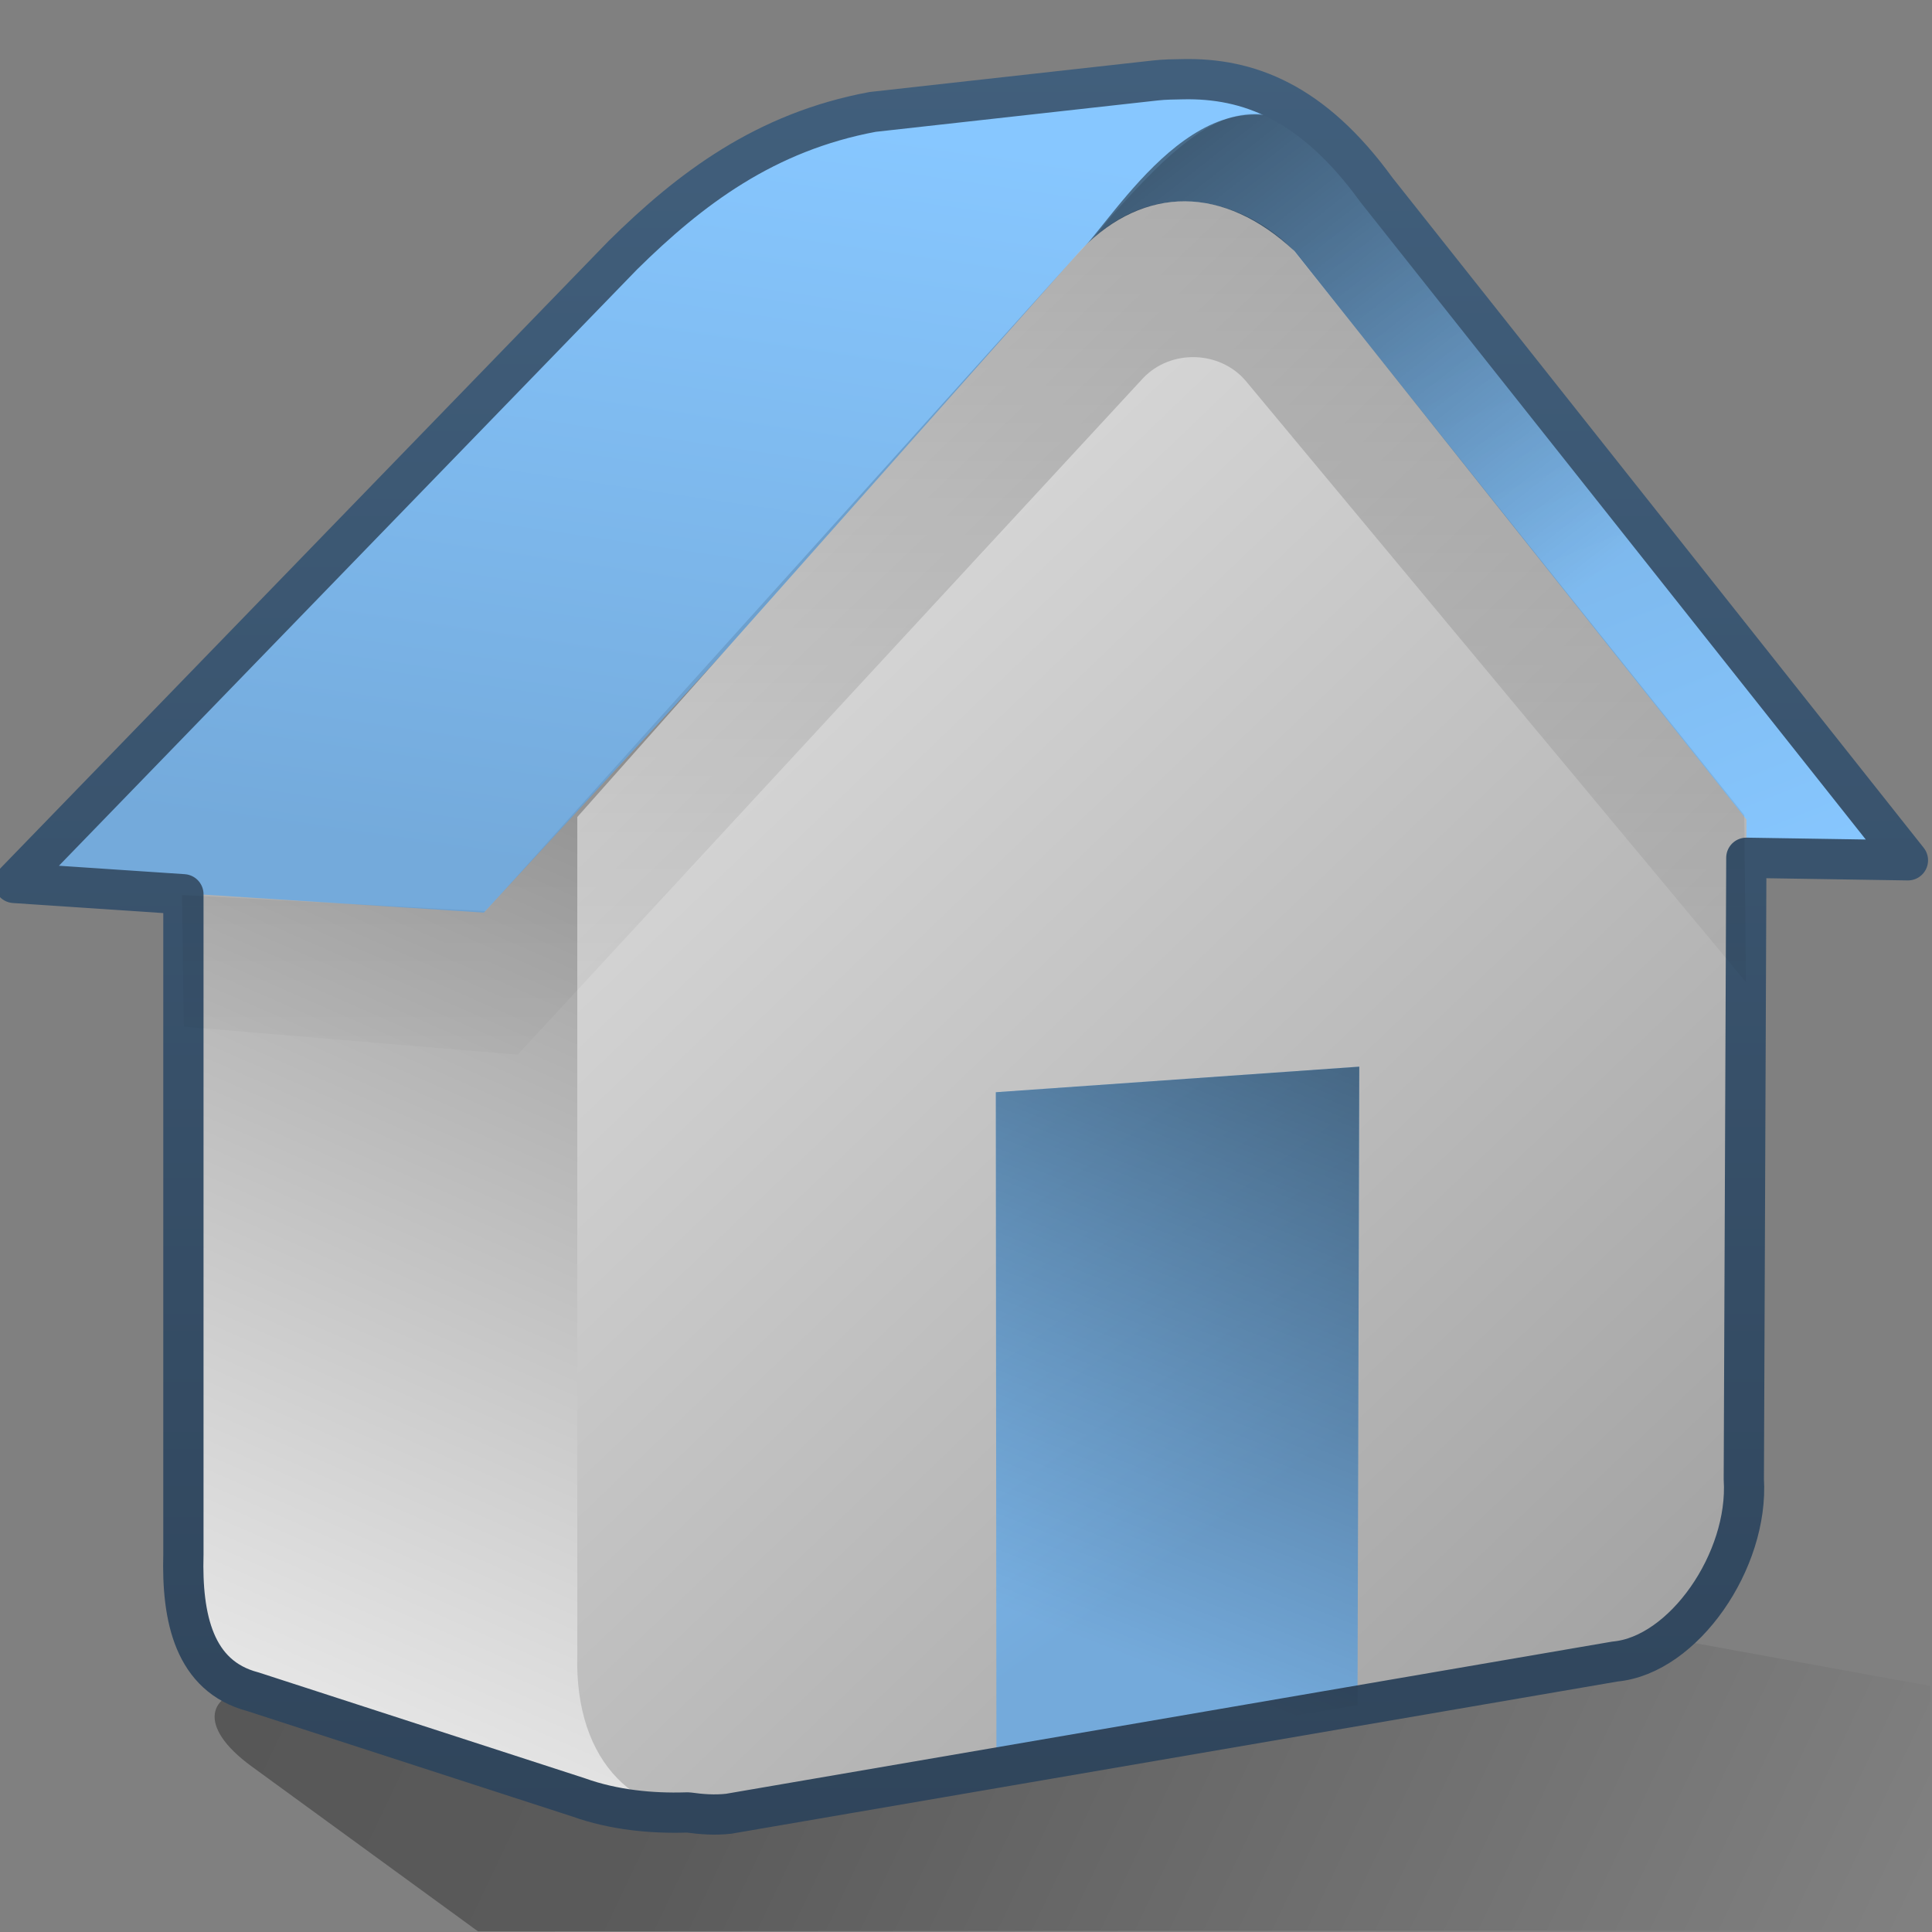 <?xml version="1.0" encoding="UTF-8" standalone="no"?>
<!-- Created with Inkscape (http://www.inkscape.org/) -->

<svg
   xmlns:dc="http://purl.org/dc/elements/1.1/"
   xmlns:cc="http://creativecommons.org/ns#"
   xmlns:rdf="http://www.w3.org/1999/02/22-rdf-syntax-ns#"
   xmlns:svg="http://www.w3.org/2000/svg"
   xmlns="http://www.w3.org/2000/svg"
   xmlns:xlink="http://www.w3.org/1999/xlink"
   xmlns:sodipodi="http://sodipodi.sourceforge.net/DTD/sodipodi-0.dtd"
   xmlns:inkscape="http://www.inkscape.org/namespaces/inkscape"
   width="128"
   height="128"
   id="svg52672"
   sodipodi:version="0.32"
   inkscape:version="0.48.3.1 r9886"
   version="1.0"
   sodipodi:docname="gtk-home.svg"
   inkscape:output_extension="org.inkscape.output.svg.inkscape">
  <rect width="100%" height="100%" fill="#808080" stroke="none"/>
  <defs
     id="defs52674">
    <linearGradient
       id="linearGradient9863">
      <stop
         style="stop-color:#2f445a;stop-opacity:1;"
         offset="0"
         id="stop9865" />
      <stop
         style="stop-color:#415f7c;stop-opacity:1"
         offset="1"
         id="stop9867" />
    </linearGradient>
    <linearGradient
       id="linearGradient12916">
      <stop
         style="stop-color:#000000;stop-opacity:0.351;"
         offset="0"
         id="stop12918" />
      <stop
         id="stop12920"
         offset="0.455"
         style="stop-color:#000000;stop-opacity:0.291;" />
      <stop
         style="stop-color:#000000;stop-opacity:0"
         offset="1"
         id="stop12922" />
    </linearGradient>
    <linearGradient
       inkscape:collect="always"
       xlink:href="#linearGradient5344"
       id="linearGradient58832"
       gradientUnits="userSpaceOnUse"
       gradientTransform="translate(-184,-280)"
       x1="519.313"
       y1="723.67"
       x2="511.427"
       y2="667.208" />
    <linearGradient
       inkscape:collect="always"
       xlink:href="#linearGradient5362"
       id="linearGradient58830"
       gradientUnits="userSpaceOnUse"
       gradientTransform="translate(-184,-280)"
       x1="504.92"
       y1="635.446"
       x2="504.482"
       y2="641.102" />
    <linearGradient
       inkscape:collect="always"
       xlink:href="#linearGradient5451"
       id="linearGradient58828"
       gradientUnits="userSpaceOnUse"
       gradientTransform="translate(-184,-280)"
       x1="484.709"
       y1="674.931"
       x2="533.033"
       y2="674.931" />
    <linearGradient
       id="linearGradient5316">
      <stop
         style="stop-color:#87c7ff;stop-opacity:1;"
         offset="0"
         id="stop5320" />
      <stop
         style="stop-color:#74aadb;stop-opacity:1;"
         offset="1"
         id="stop5322" />
    </linearGradient>
    <linearGradient
       id="linearGradient5451">
      <stop
         style="stop-color:#000000;stop-opacity:0.351;"
         offset="0"
         id="stop5453" />
      <stop
         id="stop5459"
         offset="0.455"
         style="stop-color:#000000;stop-opacity:0.291;" />
      <stop
         style="stop-color:#000000;stop-opacity:0;"
         offset="1"
         id="stop5455" />
    </linearGradient>
    <linearGradient
       id="linearGradient5439">
      <stop
         style="stop-color:#ffffff;stop-opacity:1;"
         offset="0"
         id="stop5441" />
      <stop
         style="stop-color:#000000;stop-opacity:1;"
         offset="1"
         id="stop5443" />
    </linearGradient>
    <linearGradient
       id="linearGradient5362">
      <stop
         style="stop-color:#ffffff;stop-opacity:1;"
         offset="0"
         id="stop5364" />
      <stop
         style="stop-color:#ffffff;stop-opacity:0;"
         offset="1"
         id="stop5366" />
    </linearGradient>
    <linearGradient
       id="linearGradient5344">
      <stop
         style="stop-color:#000000;stop-opacity:1;"
         offset="0"
         id="stop5346" />
      <stop
         style="stop-color:#000000;stop-opacity:0;"
         offset="1"
         id="stop5348" />
    </linearGradient>
    <linearGradient
       inkscape:collect="always"
       xlink:href="#linearGradient5344"
       id="linearGradient11509"
       gradientUnits="userSpaceOnUse"
       gradientTransform="matrix(2.677,0,0,2.667,-1298.677,-2505.17)"
       x1="525.375"
       y1="947.487"
       x2="512.375"
       y2="980.237" />
    <linearGradient
       inkscape:collect="always"
       xlink:href="#linearGradient5451"
       id="linearGradient11512"
       gradientUnits="userSpaceOnUse"
       gradientTransform="matrix(2.677,0,0,2.667,-1298.677,-2505.17)"
       x1="498.837"
       y1="905.322"
       x2="498.837"
       y2="968.04" />
    <linearGradient
       inkscape:collect="always"
       xlink:href="#linearGradient5316"
       id="linearGradient11516"
       gradientUnits="userSpaceOnUse"
       gradientTransform="matrix(2.677,0,0,2.667,-1298.677,-2505.17)"
       x1="511"
       y1="964.362"
       x2="518.625"
       y2="974.862" />
    <linearGradient
       inkscape:collect="always"
       xlink:href="#linearGradient5439"
       id="linearGradient11519"
       gradientUnits="userSpaceOnUse"
       gradientTransform="matrix(2.677,0,0,2.667,-1298.677,-2505.17)"
       x1="494.498"
       y1="928.478"
       x2="608.584"
       y2="1047.185" />
    <linearGradient
       inkscape:collect="always"
       xlink:href="#linearGradient5344"
       id="linearGradient11522"
       gradientUnits="userSpaceOnUse"
       gradientTransform="matrix(2.677,0,0,2.667,-1138.085,-1255.836)"
       x1="444.5"
       y1="460.149"
       x2="464.375"
       y2="485.399" />
    <linearGradient
       inkscape:collect="always"
       xlink:href="#linearGradient5316"
       id="linearGradient11525"
       gradientUnits="userSpaceOnUse"
       gradientTransform="matrix(2.677,0,0,2.667,-1298.677,-2505.17)"
       x1="530.506"
       y1="961.05"
       x2="523.142"
       y2="942.818" />
    <linearGradient
       inkscape:collect="always"
       xlink:href="#linearGradient5316"
       id="linearGradient11528"
       gradientUnits="userSpaceOnUse"
       gradientTransform="matrix(2.677,0,0,2.667,-1298.677,-2505.17)"
       x1="497.687"
       y1="941.149"
       x2="494.857"
       y2="960.418" />
    <linearGradient
       inkscape:collect="always"
       xlink:href="#linearGradient5439"
       id="linearGradient11531"
       gradientUnits="userSpaceOnUse"
       gradientTransform="matrix(2.677,0,0,2.667,-1324.773,-2509.17)"
       x1="487.787"
       y1="985.981"
       x2="522.013"
       y2="908.098" />
    <linearGradient
       inkscape:collect="always"
       xlink:href="#linearGradient12916"
       id="linearGradient11534"
       gradientUnits="userSpaceOnUse"
       gradientTransform="matrix(2.677,0,0,2.667,-1298.677,-2505.17)"
       x1="485.282"
       y1="964.062"
       x2="532.509"
       y2="986.424" />
    <linearGradient
       inkscape:collect="always"
       xlink:href="#linearGradient9863"
       id="linearGradient16265"
       x1="63.674"
       y1="125.23"
       x2="63.674"
       y2="3.872"
       gradientUnits="userSpaceOnUse" />
  </defs>
  <sodipodi:namedview
     id="base"
     pagecolor="#ffffff"
     bordercolor="#666666"
     borderopacity="1.0"
     inkscape:pageopacity="0.0"
     inkscape:pageshadow="2"
     inkscape:zoom="2"
     inkscape:cx="30.31318"
     inkscape:cy="63.673957"
     inkscape:document-units="px"
     inkscape:current-layer="layer1"
     showgrid="false"
     inkscape:window-width="1024"
     inkscape:window-height="713"
     inkscape:window-x="0"
     inkscape:window-y="0"
     inkscape:window-maximized="0" />
  <g
     inkscape:label="Capa 1"
     inkscape:groupmode="layer"
     id="layer1">
    <g
       inkscape:export-ydpi="89.986237"
       inkscape:export-xdpi="89.986237"
       inkscape:export-filename="/home/dafeba/DCV/tallerD/elementos.png"
       transform="translate(424,80)"
       id="g58804">
      <rect
         style="opacity:1;fill:#f2f2f2;fill-opacity:1;stroke:none;stroke-width:0.1;stroke-linecap:round;stroke-linejoin:round;stroke-miterlimit:4;stroke-dasharray:none;stroke-opacity:0.3"
         id="rect58806"
         width="47.823"
         height="48"
         x="301.189"
         y="351.171" />
      <path
         style="fill:url(#linearGradient58828);fill-rule:evenodd;stroke:none;stroke-width:1px;stroke-linecap:butt;stroke-linejoin:miter;stroke-opacity:1"
         d="M 313.092,399.151 L 301.204,395.743 L 336.084,390.765 L 349.004,390.688 L 349.033,399.151 L 313.092,399.151 z"
         id="path58808"
         sodipodi:nodetypes="cccccc" />
      <path
         style="fill:#f2f2f2;fill-rule:evenodd;stroke:none;stroke-width:0.5;stroke-linecap:round;stroke-linejoin:round;stroke-miterlimit:4;stroke-dasharray:none;stroke-opacity:1"
         d="M 301.486,353.227 C 305.088,353.573 306.613,357.75 306.611,360.864 L 306.564,389.365 C 306.595,392.862 308.42,396.34 313.143,398.876 L 346.052,393.26 C 342.155,392.541 339.368,388.679 339.399,385.54 L 339.478,361.978 C 339.512,358.941 337.52,355.886 333.82,355.558 L 301.486,353.227 z"
         id="path58810"
         sodipodi:nodetypes="ccccccccc" />
      <path
         sodipodi:nodetypes="ccccc"
         id="path58812"
         d="M 301.486,353.227 C 305.088,353.573 306.613,357.75 306.611,360.864 L 339.478,361.978 C 339.512,358.941 337.52,355.886 333.82,355.558 L 301.486,353.227 z"
         style="fill:url(#linearGradient58830);fill-rule:evenodd;stroke:none;stroke-width:0.5;stroke-linecap:round;stroke-linejoin:round;stroke-miterlimit:4;stroke-dasharray:none;stroke-opacity:1" />
      <path
         sodipodi:nodetypes="ccccc"
         id="path58814"
         d="M 306.564,389.365 C 306.595,392.862 308.42,396.34 313.143,398.876 L 346.052,393.26 C 342.155,392.541 339.368,388.679 339.399,385.54 L 306.564,389.365 z"
         style="fill:url(#linearGradient58832);fill-rule:evenodd;stroke:none;stroke-width:0.5;stroke-linecap:round;stroke-linejoin:round;stroke-miterlimit:4;stroke-dasharray:none;stroke-opacity:1" />
      <path
         sodipodi:nodetypes="ccccccccc"
         id="path58816"
         d="M 301.486,353.227 C 305.088,353.573 306.613,357.75 306.611,360.864 L 306.564,389.365 C 306.595,392.862 308.42,396.34 313.143,398.876 L 346.052,393.26 C 342.155,392.541 339.368,388.679 339.399,385.54 L 339.478,361.978 C 339.512,358.941 337.52,355.886 333.82,355.558 L 301.486,353.227 z"
         style="fill:none;fill-rule:evenodd;stroke:#000000;stroke-width:0.5;stroke-linecap:round;stroke-linejoin:round;stroke-miterlimit:4;stroke-dasharray:none;stroke-opacity:1" />
    </g>
    <path
       sodipodi:nodetypes="ccccc"
       id="path58818"
       d="M 740.126,445.551 L 757.251,445.695 L 757.281,447.861 L 740.126,448.002 L 740.126,445.551 z"
       style="fill:#000000;fill-rule:evenodd;stroke:none;stroke-width:1px;stroke-linecap:butt;stroke-linejoin:miter;stroke-opacity:1" />
    <path
       style="fill:#000000;fill-rule:evenodd;stroke:none;stroke-width:1px;stroke-linecap:butt;stroke-linejoin:miter;stroke-opacity:1"
       d="M 744.247,449.983 L 754.312,449.819 L 754.312,452.041 L 744.127,452.249 L 744.247,449.983 z"
       id="path58820"
       sodipodi:nodetypes="ccccc" />
    <path
       sodipodi:nodetypes="ccccc"
       id="path58822"
       d="M 737.188,454.687 L 758.688,453.885 L 758.75,455.992 L 737.185,457.066 L 737.188,454.687 z"
       style="fill:#000000;fill-rule:evenodd;stroke:none;stroke-width:1px;stroke-linecap:butt;stroke-linejoin:miter;stroke-opacity:1" />
    <path
       style="fill:#000000;fill-rule:evenodd;stroke:none;stroke-width:1px;stroke-linecap:butt;stroke-linejoin:miter;stroke-opacity:1"
       d="M 747.12,459.219 L 751.38,458.94 L 751.254,461.035 L 746.946,461.398 L 747.12,459.219 z"
       id="path58824"
       sodipodi:nodetypes="ccccc" />
    <path
       sodipodi:nodetypes="ccccc"
       id="path58826"
       d="M 742.546,464.137 L 754.56,462.896 L 754.441,465.078 L 742.378,466.574 L 742.546,464.137 z"
       style="fill:#000000;fill-rule:evenodd;stroke:none;stroke-width:1px;stroke-linecap:butt;stroke-linejoin:miter;stroke-opacity:1" />
    <path
       sodipodi:nodetypes="cscccccc"
       id="path12930"
       d="M 16.672,111.97 C 13.899,112.133 12.937,114.308 16.677,117.033 L 31.664,127.954 L 127.891,127.888 L 127.875,111.701 L 105.39,107.605 L 89.064,104.554 L 16.672,111.97 z"
       style="fill:url(#linearGradient11534);fill-rule:evenodd;stroke:none;stroke-width:1px;stroke-linecap:butt;stroke-linejoin:miter;stroke-opacity:1" />
    <path
       style="fill:url(#linearGradient11531);fill-rule:evenodd;stroke:none;stroke-width:1px;stroke-linecap:butt;stroke-linejoin:miter;stroke-opacity:1"
       d="M 12.151,50.13 L 12.151,102.963 C 12.037,107.141 12.807,111.083 16.714,112.107 L 38.326,119.103 C 40.66,119.942 43.208,120.171 45.446,120.101 L 80.873,112.949 C 85.415,112.529 89.805,106.198 89.465,100.798 L 89.611,50.296 L 64.154,14.279 C 59.456,9.889 54.21,9.947 50.102,14.113 L 12.151,50.13 z"
       id="path12932"
       sodipodi:nodetypes="ccccccccccc" />
    <path
       sodipodi:nodetypes="cccccccccc"
       id="path12934"
       d="M 0.943,58.463 L 41.24,16.934 C 45.71,12.524 50.708,8.728 57.831,7.402 L 76.58,5.358 C 81.447,4.799 86.314,5.852 91.182,12.572 L 126.405,56.963 L 93.408,56.463 L 66.545,23.056 L 32.058,60.463 L 0.943,58.463 z"
       style="fill:url(#linearGradient11528);fill-rule:evenodd;stroke:none;stroke-width:0.5;stroke-linecap:butt;stroke-linejoin:miter;stroke-miterlimit:4;stroke-dasharray:none;stroke-opacity:1" />
    <path
       style="fill:url(#linearGradient11525);fill-rule:evenodd;stroke:none;stroke-width:0.5;stroke-linecap:butt;stroke-linejoin:miter;stroke-miterlimit:4;stroke-dasharray:none;stroke-opacity:1"
       d="M 73.414,14.577 C 80.37,6.682 83.876,4.619 91.182,12.572 L 126.405,56.963 L 93.408,56.463 L 66.545,23.056 L 73.414,14.577 z"
       id="path12936"
       sodipodi:nodetypes="cccccc" />
    <path
       style="fill:url(#linearGradient11522);fill-rule:evenodd;stroke:none;stroke-width:1px;stroke-linecap:butt;stroke-linejoin:miter;stroke-opacity:1"
       d="M 88.516,9.963 C 80.937,3.106 74.87,12.902 71.871,16.338 L 71.035,30.796 L 107.251,43.88 L 112.521,39.88 L 88.516,9.963 z"
       id="path4651"
       sodipodi:nodetypes="cccccc" />
    <path
       sodipodi:nodetypes="ccccccccc"
       id="path12938"
       d="M 38.247,54.13 L 38.247,109.63 C 38.052,116.781 42.179,120.823 48.284,120.13 L 106.969,110.114 C 111.511,109.694 115.902,103.362 115.561,97.962 L 115.707,54.296 L 85.755,16.63 C 81.058,12.239 75.812,12.297 71.704,16.463 L 38.247,54.13 z"
       style="fill:url(#linearGradient11519);fill-rule:evenodd;stroke:none;stroke-width:1px;stroke-linecap:butt;stroke-linejoin:miter;stroke-opacity:1" />
    <path
       sodipodi:nodetypes="ccccc"
       id="path12940"
       d="M 89.938,112.963 L 66.016,117.046 L 65.975,72.362 L 90.056,70.669 L 89.938,112.963 z"
       style="fill:url(#linearGradient11516);fill-rule:evenodd;stroke:none;stroke-width:1px;stroke-linecap:butt;stroke-linejoin:miter;stroke-opacity:1" />
    <path
       id="path12942"
       d="M 78.395,5.247 C 77.787,5.259 77.163,5.261 76.555,5.33 L 57.819,7.414 C 50.696,8.74 45.728,12.503 41.258,16.914 L 0.943,58.497 L 12.151,59.247 L 12.151,102.997 C 12.037,107.175 12.844,111.056 16.751,112.081 L 38.331,119.081 C 40.665,119.92 43.202,120.151 45.44,120.081 L 45.608,120.081 C 46.455,120.197 47.332,120.272 48.284,120.164 L 107,110.081 C 111.543,109.661 115.872,103.397 115.532,97.997 L 115.699,56.83 L 126.405,56.997 L 91.192,12.58 C 86.933,6.701 82.654,5.166 78.395,5.247 z"
       style="fill:none;fill-rule:evenodd;stroke:url(#linearGradient16265);stroke-width:2.667;stroke-linecap:round;stroke-linejoin:round;stroke-miterlimit:4;stroke-dasharray:none;stroke-opacity:1" />
    <path
       sodipodi:nodetypes="ccccccccccc"
       id="path12944"
       d="M 12.059,59.299 L 32.168,60.36 L 71.557,16.637 C 76.462,11.249 82.64,13.359 85.722,16.607 L 115.56,53.996 L 115.678,65.074 L 82.529,25.229 C 80.815,23.221 77.585,23.125 75.749,25.035 L 34.297,69.874 L 12.177,68.02 L 12.059,59.299 z"
       style="fill:url(#linearGradient11512);fill-rule:evenodd;stroke:none;stroke-width:1px;stroke-linecap:butt;stroke-linejoin:miter;stroke-opacity:1" />
    <path
       style="fill:url(#linearGradient11509);fill-rule:evenodd;stroke:none;stroke-width:1px;stroke-linecap:butt;stroke-linejoin:miter;stroke-opacity:1"
       d="M 89.938,112.963 L 66.016,117.046 L 65.975,72.362 L 90.056,70.669 L 89.938,112.963 z"
       id="path5962"
       sodipodi:nodetypes="ccccc" />
  </g>
</svg>
